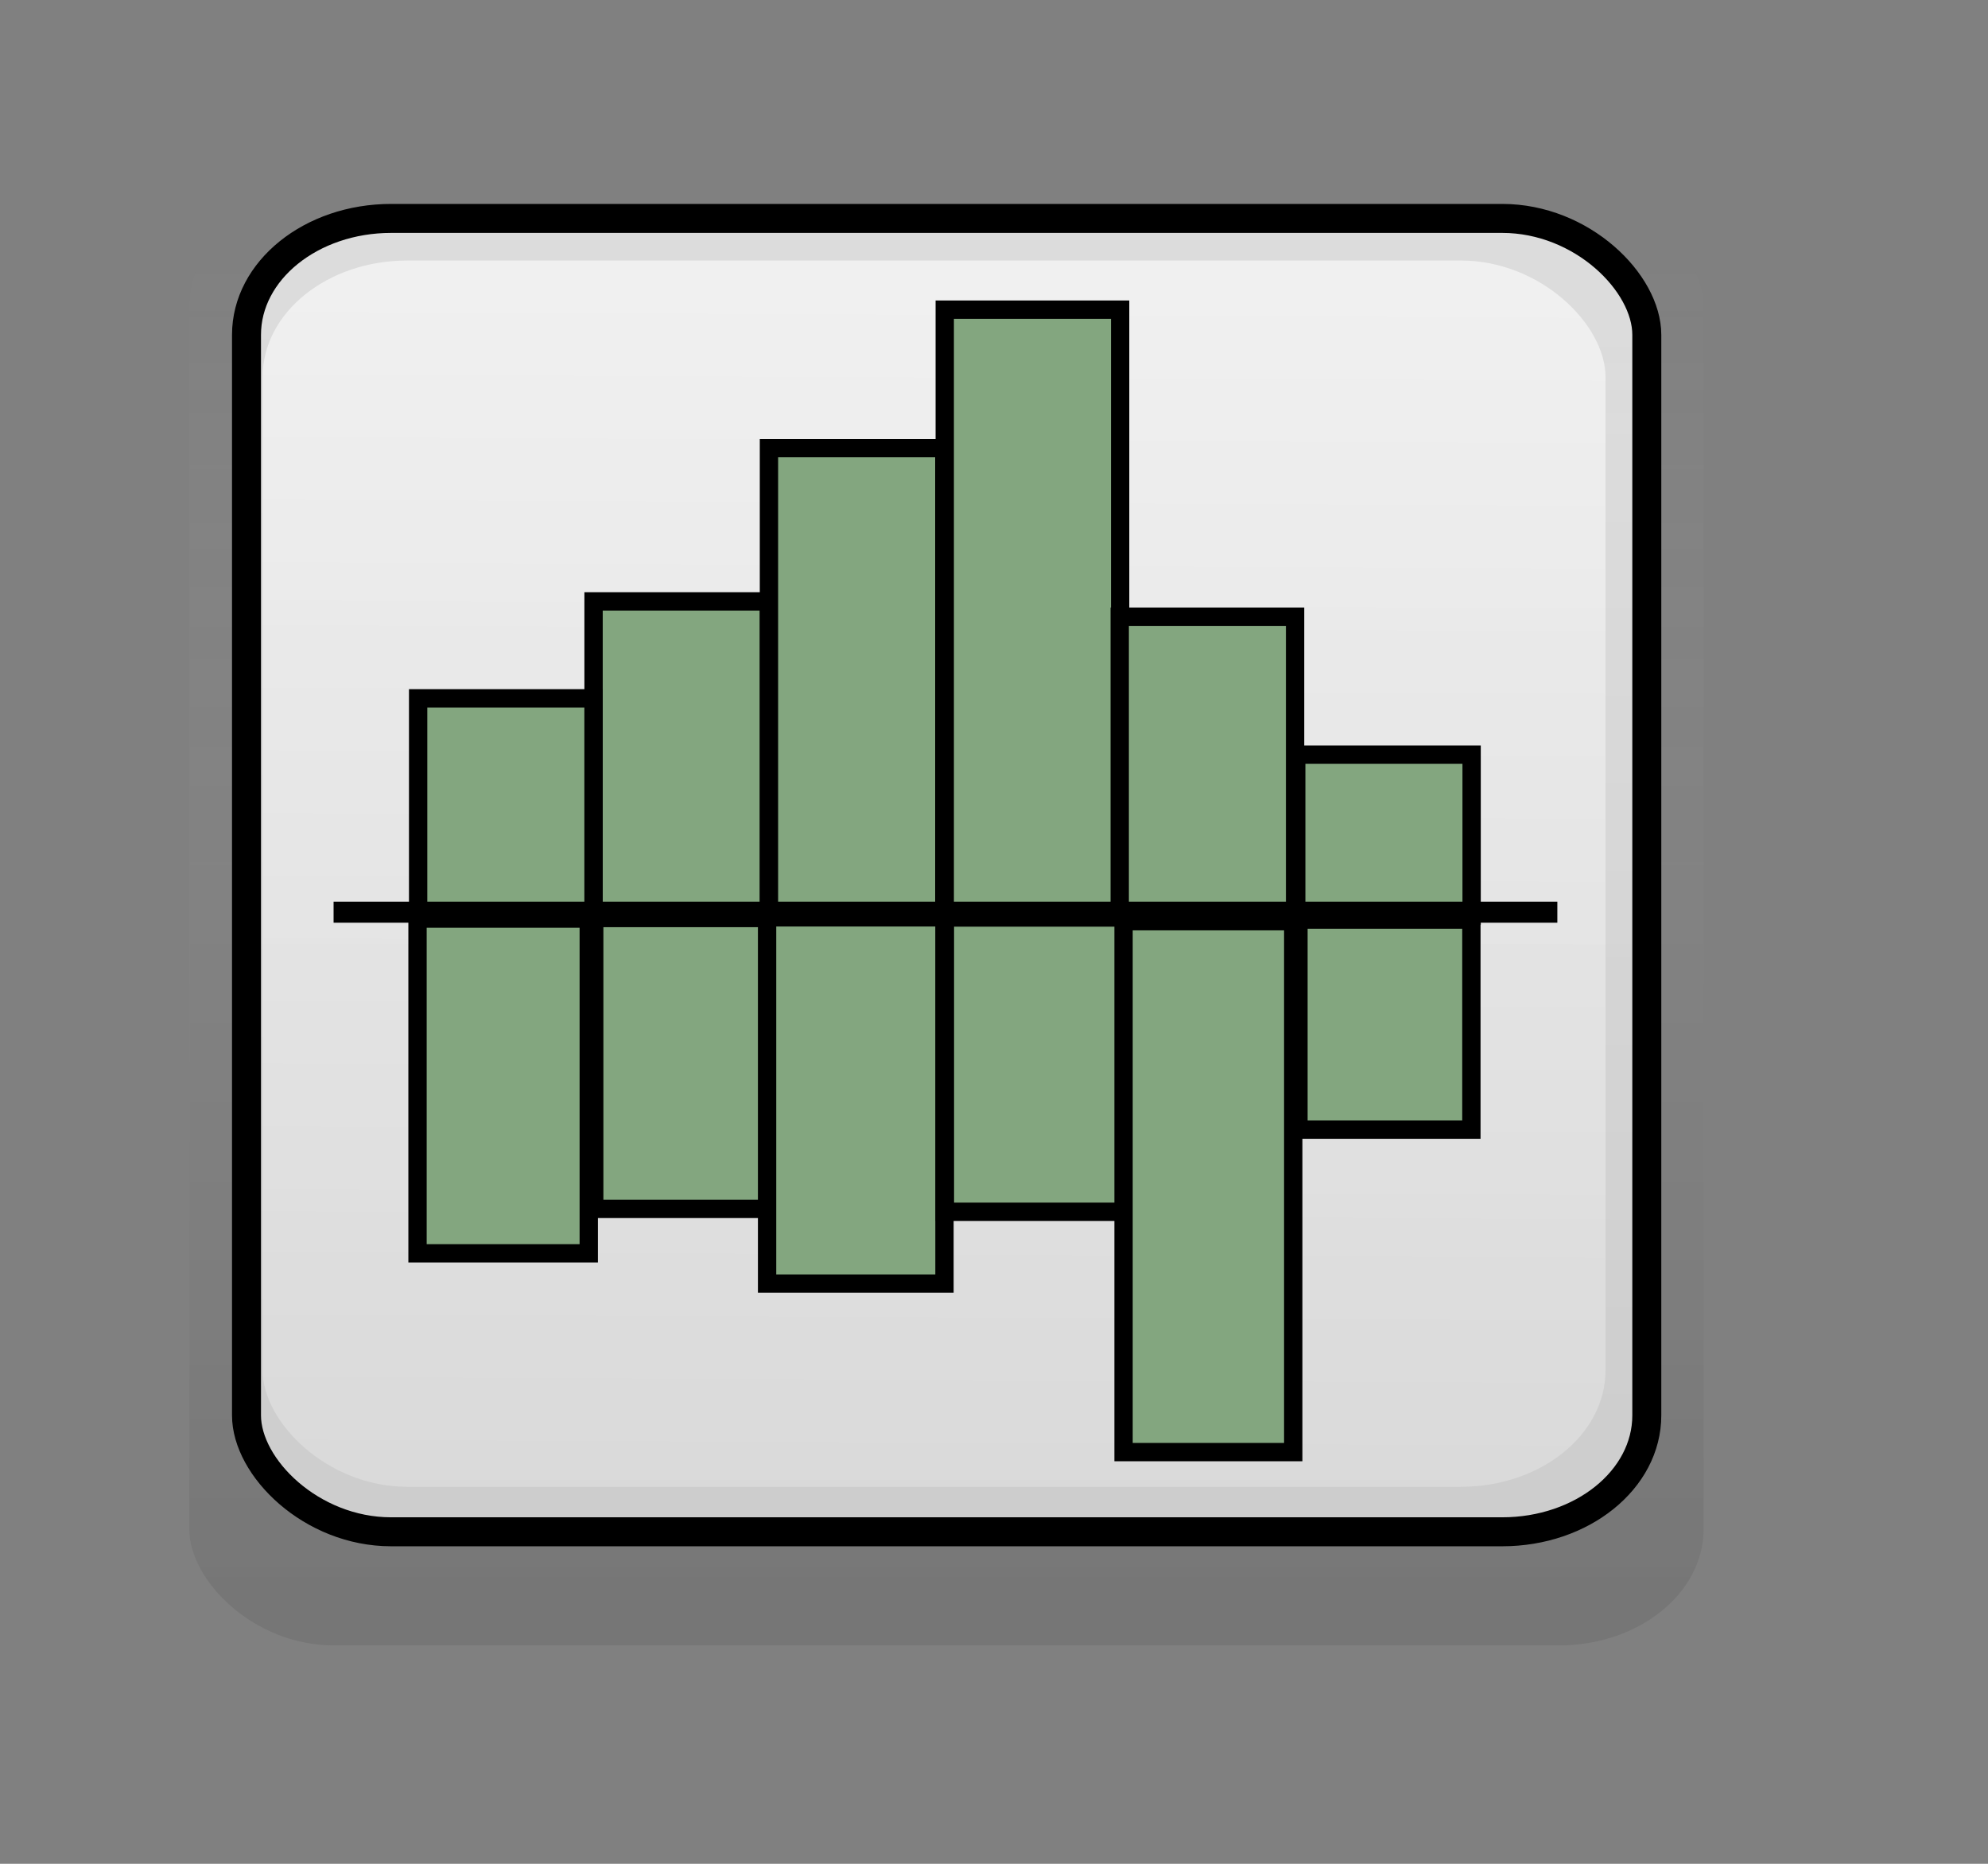 <svg xmlns="http://www.w3.org/2000/svg" xmlns:svg="http://www.w3.org/2000/svg" xmlns:xlink="http://www.w3.org/1999/xlink" id="svg1" width="241.89" height="226.772"><rect width="100%" height="100%" fill="#808080" stroke="none"/><defs id="defs3"><linearGradient id="linearGradient4044"><stop style="stop-color:#fff;stop-opacity:0" id="stop4045" offset="0"/><stop style="stop-color:#363636;stop-opacity:.188" id="stop4046" offset="1"/></linearGradient><linearGradient id="linearGradient3418"><stop style="stop-color:#f7f7f7;stop-opacity:1" id="stop3419" offset="0"/><stop style="stop-color:#dedede;stop-opacity:1" id="stop3420" offset="1"/></linearGradient><linearGradient id="linearGradient2791"><stop style="stop-color:#fbfbfb;stop-opacity:1" id="stop2792" offset="0"/><stop style="stop-color:#e9e9e9;stop-opacity:1" id="stop2793" offset="1"/></linearGradient><linearGradient id="linearGradient2794" x1=".497" x2=".491" y1=".058" y2=".961" xlink:href="#linearGradient2791"/><linearGradient id="linearGradient3417" x1=".538" x2=".533" y1=".013" y2=".981" xlink:href="#linearGradient3418"/><linearGradient id="linearGradient4043" x1=".497" x2=".497" y1=".013" y2=".994" xlink:href="#linearGradient4044"/></defs><rect style="fill:url(#linearGradient4043);fill-opacity:.749;fill-rule:evenodd;stroke:none;stroke-width:3pt;stroke-linecap:butt;stroke-linejoin:miter;stroke-opacity:1" id="rect4047" width="184.252" height="177.157" x="23.031" y="23.04" rx="17.595" ry="14.164"/><rect style="fill:url(#linearGradient4043);fill-opacity:.749;fill-rule:evenodd;stroke:none;stroke-width:3pt;stroke-linecap:butt;stroke-linejoin:miter;stroke-opacity:1" id="rect3421" width="177.165" height="173.622" x="26.575" y="23.031" rx="17.595" ry="14.164"/><rect style="fill:url(#linearGradient2794);fill-opacity:.749;fill-rule:evenodd;stroke:none;stroke-width:3.526;stroke-linecap:butt;stroke-linejoin:miter;stroke-miterlimit:4;stroke-opacity:1" id="rect2169" width="170.382" height="159.8" x="30.118" y="26.554" rx="17.595" ry="14.164"/><rect style="fill:url(#linearGradient3417);fill-opacity:.749;fill-rule:evenodd;stroke:none;stroke-width:3pt;stroke-linecap:butt;stroke-linejoin:miter;stroke-opacity:1" id="rect3416" width="163.397" height="149.2" x="31.955" y="31.699" rx="17.595" ry="14.164"/><rect style="fill:#83a67f;fill-opacity:1;fill-rule:evenodd;stroke:#000;stroke-width:2.229;stroke-linecap:butt;stroke-linejoin:miter;stroke-miterlimit:4;stroke-dasharray:none;stroke-opacity:1" id="rect6928" width="21.34" height="38.227" x="72.222" y="73.173"/><rect style="fill:#83a67f;fill-opacity:1;fill-rule:evenodd;stroke:#000;stroke-width:2.229;stroke-linecap:butt;stroke-linejoin:miter;stroke-miterlimit:4;stroke-dasharray:none;stroke-opacity:1" id="rect6930" width="21.34" height="26.433" x="50.877" y="84.967"/><rect style="fill:#83a67f;fill-opacity:1;fill-rule:evenodd;stroke:#000;stroke-width:2.229;stroke-linecap:butt;stroke-linejoin:miter;stroke-miterlimit:4;stroke-dasharray:none;stroke-opacity:1" id="rect1771" width="21.34" height="56.876" x="93.562" y="54.524"/><rect style="fill:#83a67f;fill-opacity:1;fill-rule:evenodd;stroke:#000;stroke-width:2.229;stroke-linecap:butt;stroke-linejoin:miter;stroke-miterlimit:4;stroke-dasharray:none;stroke-opacity:1" id="rect1773" width="21.34" height="73.724" x="114.952" y="37.676"/><rect style="fill:#83a67f;fill-opacity:1;fill-rule:evenodd;stroke:#000;stroke-width:2.229;stroke-linecap:butt;stroke-linejoin:miter;stroke-miterlimit:4;stroke-dasharray:none;stroke-opacity:1" id="rect1774" width="21.34" height="36.362" x="136.241" y="75.038"/><rect style="fill:#83a67f;fill-opacity:1;fill-rule:evenodd;stroke:#000;stroke-width:2.229;stroke-linecap:butt;stroke-linejoin:miter;stroke-miterlimit:4;stroke-dasharray:none;stroke-opacity:1" id="rect1775" width="21.34" height="19.578" x="157.719" y="91.822"/><rect style="fill:none;fill-opacity:.749;fill-rule:evenodd;stroke:#000;stroke-width:3.526;stroke-linecap:butt;stroke-linejoin:miter;stroke-miterlimit:4;stroke-opacity:1" id="rect5928" width="170.382" height="159.8" x="29.993" y="26.575" rx="17.595" ry="14.164"/><rect style="fill:#83a67f;fill-opacity:1;fill-rule:evenodd;stroke:#000;stroke-width:2.229;stroke-linecap:butt;stroke-linejoin:miter;stroke-miterlimit:4;stroke-dasharray:none;stroke-opacity:1" id="rect3919" width="21.42" height="35.392" x="72.303" y="-147.088" transform="scale(1,-1)"/><rect style="fill:#83a67f;fill-opacity:1;fill-rule:evenodd;stroke:#000;stroke-width:2.229;stroke-linecap:butt;stroke-linejoin:miter;stroke-miterlimit:4;stroke-dasharray:none;stroke-opacity:1" id="rect3921" width="20.835" height="40.728" x="50.802" y="-152.493" transform="scale(1,-1)"/><rect style="fill:#83a67f;fill-opacity:1;fill-rule:evenodd;stroke:#000;stroke-width:2.229;stroke-linecap:butt;stroke-linejoin:miter;stroke-miterlimit:4;stroke-dasharray:none;stroke-opacity:1" id="rect3923" width="21.584" height="44.563" x="93.336" y="-156.177" transform="scale(1,-1)"/><rect style="fill:#83a67f;fill-opacity:1;fill-rule:evenodd;stroke:#000;stroke-width:2.229;stroke-linecap:butt;stroke-linejoin:miter;stroke-miterlimit:4;stroke-dasharray:none;stroke-opacity:1" id="rect3925" width="21.992" height="35.805" x="114.971" y="-147.44" transform="scale(1,-1)"/><rect style="fill:#83a67f;fill-opacity:1;fill-rule:evenodd;stroke:#000;stroke-width:2.229;stroke-linecap:butt;stroke-linejoin:miter;stroke-miterlimit:4;stroke-dasharray:none;stroke-opacity:1" id="rect3927" width="20.646" height="64.597" x="136.708" y="-176.68" transform="scale(1,-1)"/><rect style="fill:#83a67f;fill-opacity:1;fill-rule:evenodd;stroke:#000;stroke-width:2.229;stroke-linecap:butt;stroke-linejoin:miter;stroke-miterlimit:4;stroke-dasharray:none;stroke-opacity:1" id="rect3929" width="21.04" height="25.558" x="157.99" y="-137.444" transform="scale(1,-1)"/><path style="fill:none;fill-opacity:.75;fill-rule:evenodd;stroke:#000;stroke-width:2.562;stroke-linecap:butt;stroke-linejoin:miter;stroke-miterlimit:4;stroke-dasharray:none;stroke-opacity:1" id="path3931" d="M 40.589,110.987 L 189.49,110.987"/></svg>